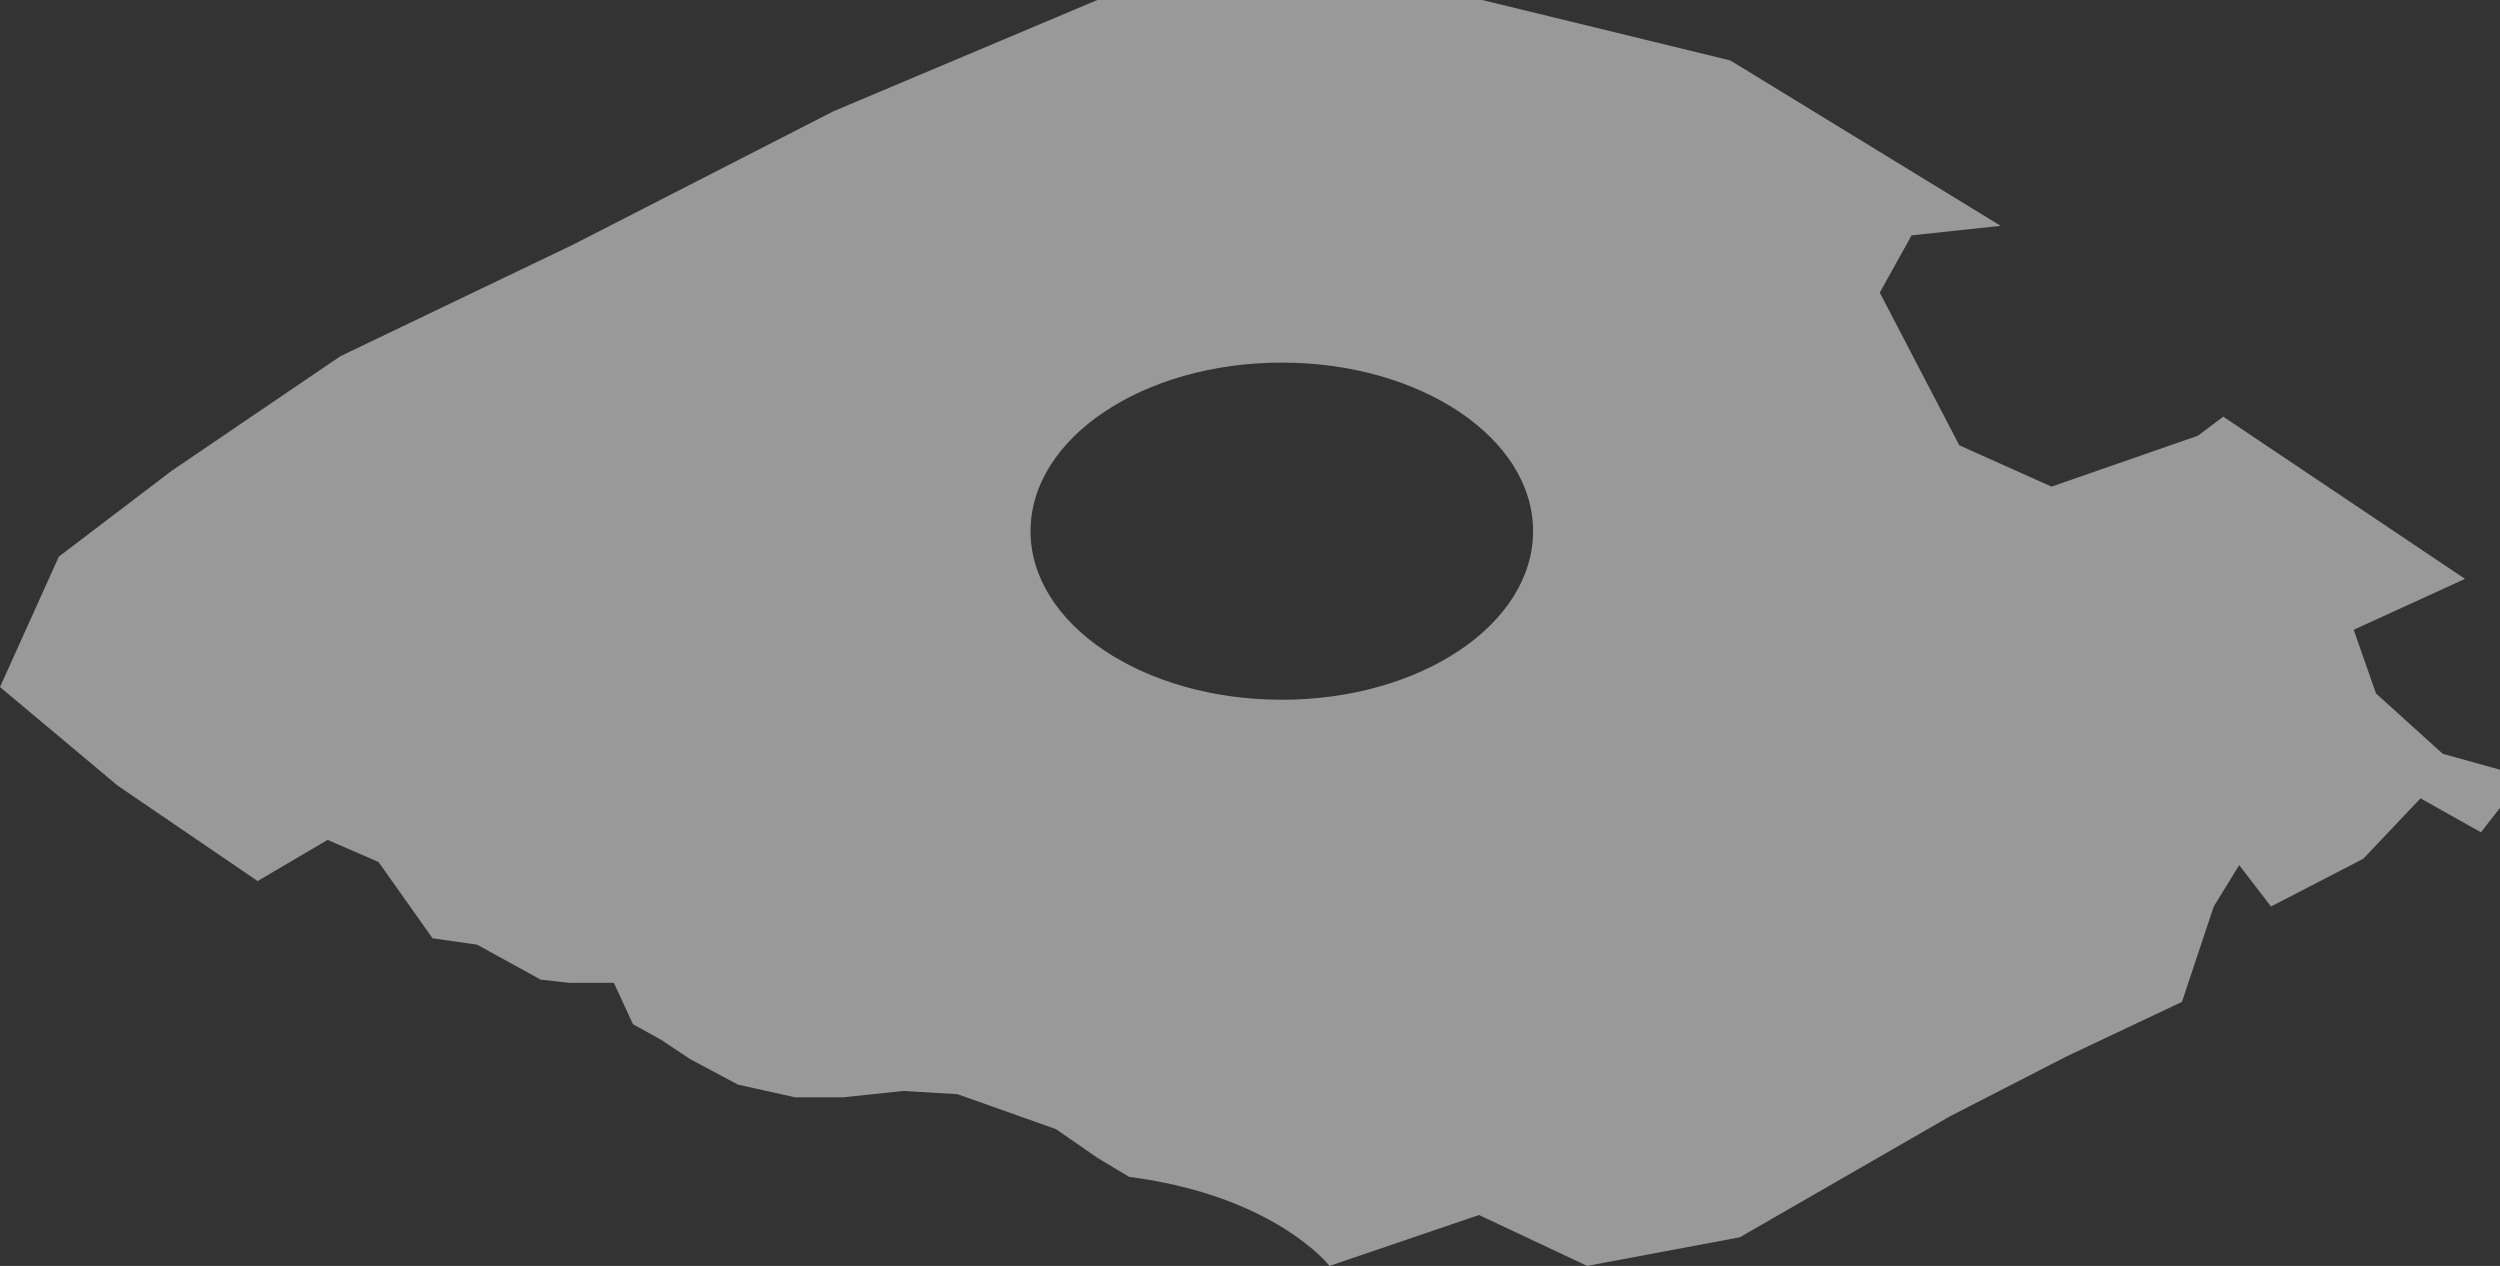 <?xml version="1.0" encoding="UTF-8"?>
<svg id="Layer_1" data-name="Layer 1" xmlns="http://www.w3.org/2000/svg" viewBox="0 0 1605.447 812.936">
  <rect x="0" y="0" width="1605.447" height="812.936" fill="#333333" stroke="none"/>
  <path d="M1568.681,484.085l-42.894-38.808-14.298-40.851,71.489-32.681-155.234-104.17-16.34,12.255-93.957,32.681-59.234-26.553-51.064-98.043,20.426-36.766,57.192-6.128-173.617-106.213L951.83,0h-247.149l-169.532,71.489-167.489,85.787-149.106,71.489-108.255,73.532-72.511,55.149L0,441.191l75.574,63.319,89.872,61.277,44.936-26.426,32.681,14.17,34.723,49.021,28.596,4.085,40.851,22.468,18.383,2.043h28.596l12.255,26.553,18.383,10.213,18.383,12.255,30.638,16.34,36.766,8.17h30.638l38.809-4.085,34.723,2.043,63.319,22.468,26.553,18.383,20.426,12.255c93.957,12.255,128.681,57.191,128.681,57.191l96-32.681,69.447,32.681,98.043-18.383,134.809-77.617,75.574-38.809,73.532-34.723,20.426-61.277,16.34-26.553,20.426,26.553,59.234-30.638,36.766-38.809,38.808,21.787,12.255-15.66v-24.511l-36.766-10.213ZM823.149,449.362c-89.118,0-161.362-48.468-161.362-108.255s72.244-108.255,161.362-108.255c89.118,0,161.362,48.468,161.362,108.255s-72.244,108.255-161.362,108.255Z" style="fill: rgba(255, 255, 255, .5); stroke-width: 0px;"/>
</svg>